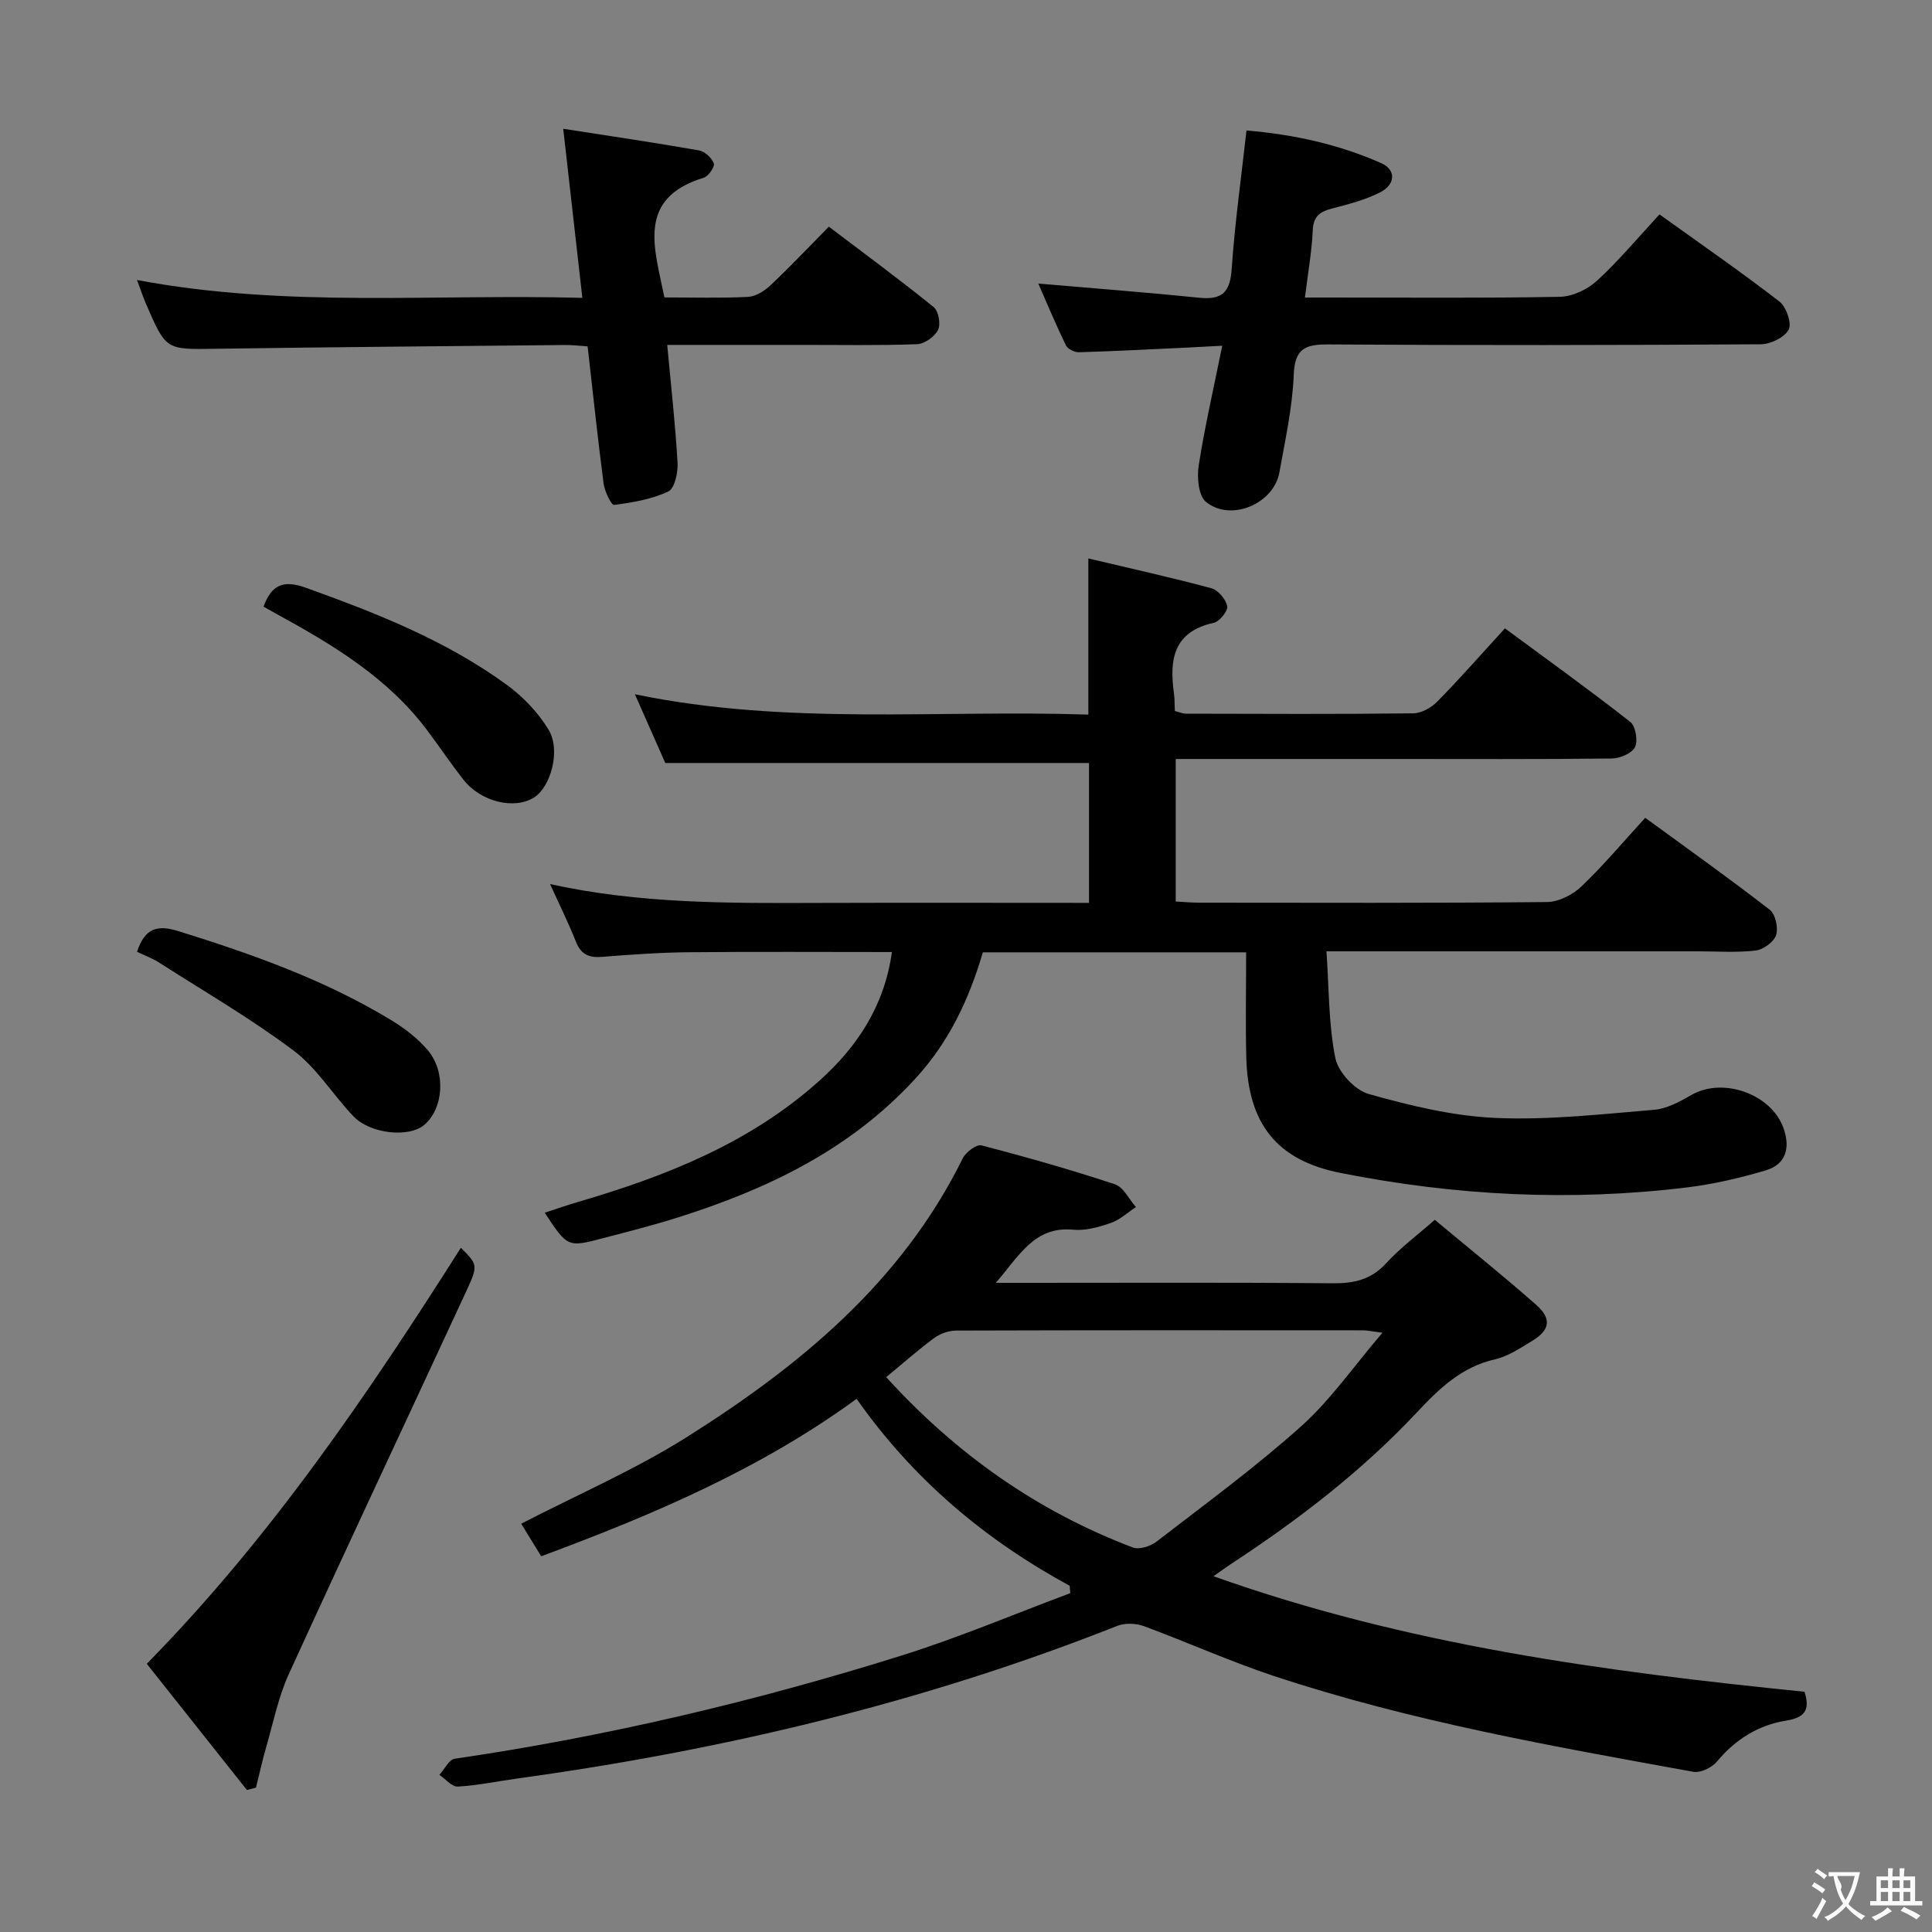 <svg enable-background="new 0 0 400 400" viewBox="0 0 400 400" xmlns="http://www.w3.org/2000/svg"><rect x="0" y="0" width="400" height="400" fill="#808080" stroke="none"/><g fill="#010000"><path d="m258 197.17c-18.66 0-36.46 0-54.51 0-2.85 9.69-6.96 18.48-13.91 26.08-13.54 14.79-30.71 22.97-49.32 28.84-5.06 1.6-10.22 2.9-15.35 4.25-7.4 1.95-7.4 1.91-12.13-5.26 2.4-.78 4.63-1.57 6.9-2.23 18.19-5.32 35.61-12.21 49.96-25.09 7.85-7.04 13.48-15.51 15.02-26.65-14.16 0-28.12-.09-42.09.04-5.98.06-11.97.48-17.93.96-2.7.22-4.35-.49-5.39-3.12-1.53-3.86-3.38-7.59-5.36-11.95 18.7 4.12 37.26 3.96 55.82 3.9 18.47-.06 36.94-.01 55.76-.01 0-9.95 0-19.51 0-28.96-29.03 0-57.91 0-87.73 0-1.67-3.78-3.79-8.57-6.29-14.23 31.53 6.52 62.61 3.17 93.88 4.21 0-10.86 0-21.22 0-32.33 8.55 2.03 17.06 3.91 25.47 6.17 1.4.38 3 2.28 3.28 3.71.19.98-1.59 3.19-2.8 3.45-8.35 1.84-9.2 7.62-8.23 14.58.16 1.14.12 2.31.19 3.68.82.2 1.59.55 2.36.55 15.66.04 31.33.11 46.99-.07 1.69-.02 3.75-1.17 4.99-2.44 4.66-4.74 9.05-9.74 14-15.16 8.75 6.46 17.48 12.74 25.94 19.36 1.12.88 1.64 3.93.98 5.25-.64 1.29-3.13 2.32-4.83 2.34-15.16.18-30.33.1-45.49.1-14.8 0-29.6 0-44.76 0v29.51c1.63.08 3.24.24 4.84.24 24 .02 48 .1 71.99-.13 2.42-.02 5.32-1.48 7.12-3.19 4.56-4.34 8.63-9.2 13.26-14.25 8.76 6.4 17.4 12.54 25.77 19.03 1.18.91 1.81 3.76 1.32 5.25-.47 1.43-2.66 3.02-4.24 3.2-3.95.46-7.98.16-11.98.16-23.5 0-47 0-70.49 0-1.79 0-3.59 0-6.38 0 .54 7.73.42 15.08 1.84 22.12.59 2.91 4.06 6.63 6.94 7.43 8.57 2.41 17.46 4.57 26.31 4.95 10.88.47 21.86-.78 32.76-1.69 2.67-.22 5.36-1.72 7.77-3.1 6.49-3.71 16.52-.16 19.01 6.91 1.44 4.1.53 7.51-3.79 8.77-5.23 1.53-10.61 2.81-16.02 3.47-24.14 2.97-48.16 1.75-71.98-2.99-13.1-2.61-19.09-10.14-19.44-23.92-.18-7.07-.03-14.2-.03-21.74z"/><path d="m221.47 328.32c-17.53-9.52-32.41-22.04-44.12-38.71-19.82 14.49-42.05 23.98-65.3 32.6-1.4-2.28-2.75-4.47-4.14-6.74 11.6-6 23.41-11.1 34.18-17.87 23.45-14.76 44.58-32.12 57.23-57.77.63-1.28 2.85-2.95 3.87-2.69 9.29 2.41 18.53 5.04 27.63 8.05 1.78.59 2.93 3.09 4.36 4.72-1.71 1.12-3.3 2.63-5.17 3.28-2.48.86-5.25 1.65-7.79 1.41-7.97-.76-11.06 5.18-16.04 11h6.21c21.16 0 42.33-.1 63.49.09 4.43.04 7.98-.73 11.11-4.15 2.9-3.17 6.41-5.77 10.07-8.99 7.03 5.87 14.15 11.57 20.98 17.59 3.3 2.91 2.86 5.28-.92 7.54-2.42 1.45-4.9 3.14-7.58 3.75-6.91 1.56-11.55 6.04-16.14 10.94-11.45 12.22-24.65 22.34-38.62 31.49-.93.61-1.83 1.28-3.54 2.48 40.1 14.29 81.07 19.74 122.36 23.92 1.19 3.73.15 5.34-3.87 5.99-5.71.92-10.47 3.9-14.27 8.48-1.03 1.24-3.4 2.37-4.89 2.1-29.23-5.3-58.52-10.46-86.81-19.83-9.12-3.02-17.93-7.01-26.96-10.33-1.63-.6-3.89-.68-5.48-.05-40.05 15.86-81.62 25.74-124.21 31.6-4.11.57-8.2 1.44-12.33 1.67-1.22.07-2.54-1.57-3.81-2.42 1.05-1.15 1.97-3.16 3.16-3.34 31.44-4.6 62.26-11.89 92.54-21.37 11.83-3.71 23.29-8.57 34.92-12.91-.06-.51-.09-1.02-.12-1.53zm-37.99-43.2c14.56 16 31.34 27.78 51.06 35.27 1.32.5 3.65-.25 4.9-1.21 10.12-7.81 20.46-15.38 29.96-23.89 6.04-5.41 10.77-12.28 16.82-19.36-2.39-.31-3.16-.5-3.94-.5-28.11-.02-56.22-.04-84.33.05-1.52 0-3.28.63-4.52 1.53-3.2 2.35-6.18 5-9.95 8.11z"/><path d="m343.58 44.39c8.48 6.09 16.82 11.85 24.83 18.04 1.42 1.09 2.6 4.51 1.92 5.81-.86 1.62-3.75 3.03-5.78 3.04-29.82.19-59.64.23-89.47.03-4.83-.03-7.01.81-7.23 6.3-.26 6.76-1.77 13.48-2.96 20.18-1.17 6.53-10.07 10.32-15.22 6.11-1.56-1.28-1.87-5.09-1.49-7.54 1.25-8 3.08-15.9 4.87-24.78-2.75.15-4.75.26-6.76.36-7.63.36-15.27.76-22.91.99-.91.03-2.32-.67-2.69-1.42-2.07-4.26-3.9-8.65-5.72-12.8 11.36.98 22.4 1.82 33.41 2.94 4.74.48 6.31-1.26 6.63-5.97.64-9.42 1.96-18.79 3.06-28.67 9.8.83 19.09 2.87 27.9 6.77 3.09 1.37 3 4.41-.26 6.06-3.06 1.55-6.5 2.44-9.86 3.31-2.51.65-3.93 1.56-4.06 4.53-.19 4.43-1 8.83-1.62 13.92h5.33c15.83 0 31.66.15 47.48-.15 2.6-.05 5.69-1.52 7.65-3.32 4.52-4.15 8.47-8.9 12.95-13.74z"/><path d="m137.56 61.58c5.97 0 11.63.17 17.27-.11 1.59-.08 3.4-1.19 4.62-2.34 4-3.76 7.78-7.76 12.16-12.2 7.34 5.57 14.65 10.95 21.7 16.65 1 .81 1.5 3.53.91 4.71-.7 1.4-2.79 2.91-4.33 2.97-7.99.3-15.99.14-23.99.15-9.13 0-18.25 0-27.76 0 .79 8.56 1.69 16.47 2.14 24.4.12 2.02-.6 5.33-1.93 5.95-3.44 1.62-7.39 2.28-11.21 2.78-.55.07-1.96-2.8-2.17-4.41-1.22-9.36-2.21-18.76-3.31-28.42-1.7-.11-3.17-.29-4.64-.28-24.14.24-48.28.43-72.42.78-10.2.15-10.21.31-14.3-9.13-.65-1.5-1.16-3.05-1.94-5.11 30.75 5.81 61.29 2.85 92.21 3.7-1.35-11.94-2.61-23.07-3.96-35.01 9.9 1.54 19.03 2.88 28.11 4.48 1.2.21 2.65 1.55 3.07 2.7.25.67-1.11 2.65-2.08 2.95-14.02 4.3-10.2 14.58-8.15 24.79z"/><path d="m51.12 370.6c-6.86-8.65-13.72-17.3-20.73-26.13 25.68-26.15 45.79-55.82 65.03-86.13 3.44 3.44 3.6 3.62 1.21 8.79-12.27 26.5-24.71 52.92-36.84 79.48-2.16 4.73-3.2 9.99-4.66 15.03-.81 2.79-1.42 5.64-2.13 8.47-.62.16-1.25.32-1.88.49z"/><path d="m54.56 125.6c1.64-4.43 3.99-5.63 8.74-3.92 14.59 5.24 28.95 10.88 41.56 20.06 3.4 2.48 6.56 5.76 8.72 9.34 2.58 4.28.43 11.86-3.01 14.03-4.13 2.59-11.07.89-14.68-3.75-2.55-3.28-4.88-6.73-7.37-10.06-8.19-10.97-19.58-17.8-31.3-24.21-.86-.49-1.73-.97-2.66-1.49z"/><path d="m28.37 197.06c1.65-4.98 4.24-5.63 8.63-4.26 15.26 4.76 30.26 10.07 43.99 18.41 2.79 1.7 5.54 3.79 7.62 6.28 3.8 4.55 3.18 12.07-.77 15.41-3.17 2.68-11.14 1.9-14.67-1.79-4.25-4.45-7.58-10-12.4-13.61-8.86-6.64-18.5-12.24-27.85-18.22-1.36-.88-2.93-1.44-4.55-2.22z"/></g><path d="m377.9 391.2c-.2.3-.4.5-.6.8-.7-.6-1.4-1-2.2-1.5.2-.3.4-.5.5-.8.6.4 1.4.8 2.3 1.5zm-1.8 6.1c-.2-.2-.5-.4-.9-.6.4-.6.8-1.2 1.2-1.9s.7-1.3.9-1.9c.3.3.5.5.8.7-.7 1.3-1.4 2.6-2 3.7zm2.2-9c-.3.3-.5.5-.6.8-.6-.6-1.3-1.1-2-1.5.3-.3.5-.5.6-.7.6.5 1.3.9 2 1.4zm.3.2v-.9h2 4.5c-.3 1.3-.6 2.5-1 3.6s-.9 2.1-1.4 3c.4.5 1 1 1.6 1.4s1.2.8 1.9 1.1c-.3.2-.5.4-.8.8-.4-.3-1-.7-1.6-1.2s-1.2-1.1-1.6-1.6c-.5.6-1.1 1.1-1.7 1.6s-1.4.9-2.1 1.4c-.1-.3-.3-.5-.7-.8.6-.2 1.2-.5 1.9-1s1.4-1.1 2-1.8c-.5-.8-.9-1.6-1.2-2.5s-.6-2-.8-3.2c-.4.1-.7.1-1 .1zm2.5 2.7c.3 1 .7 1.7 1 2.2.3-.5.6-1.1 1-2s.6-1.9.9-3h-3.2-.4c.1.9 1.3 1.8.7 2.8z" fill="#fbfafa"/><path d="m396.5 388.5v1.5 3.6h1.5v.9c-.4 0-1 0-1.7 0h-7.9c-.5 0-.9 0-1.2 0v-.9h1.3v-3.5c0-.7 0-1.2 0-1.6h2.4c0-.8 0-1.4 0-1.7h1c0 .3-.1.8-.1 1.7h1.5c0-.8 0-1.4 0-1.7h1c0 .3-.1.9-.1 1.7zm-8.2 9.2c-.2-.3-.5-.5-.8-.8.8-.3 1.4-.6 1.9-.9s1-.7 1.4-1.1c.3.3.6.5.9.8-1.6 1-2.8 1.6-3.4 2zm2.6-6.8v-1.6h-1.5v1.6zm0 2.7v-1.9h-1.5v1.9zm2.4-2.7v-1.6h-1.5v1.6zm0 2.7v-1.9h-1.5v1.9zm.2 2 .7-.8c.4.2.9.5 1.6.8s1.3.7 1.8 1c-.3.3-.5.5-.8.8-.4-.3-1.5-1-3.3-1.8zm2-4.7v-1.6h-1.4v1.6zm0 2.7v-1.9h-1.4v1.9z" fill="#fbfafa"/></svg>